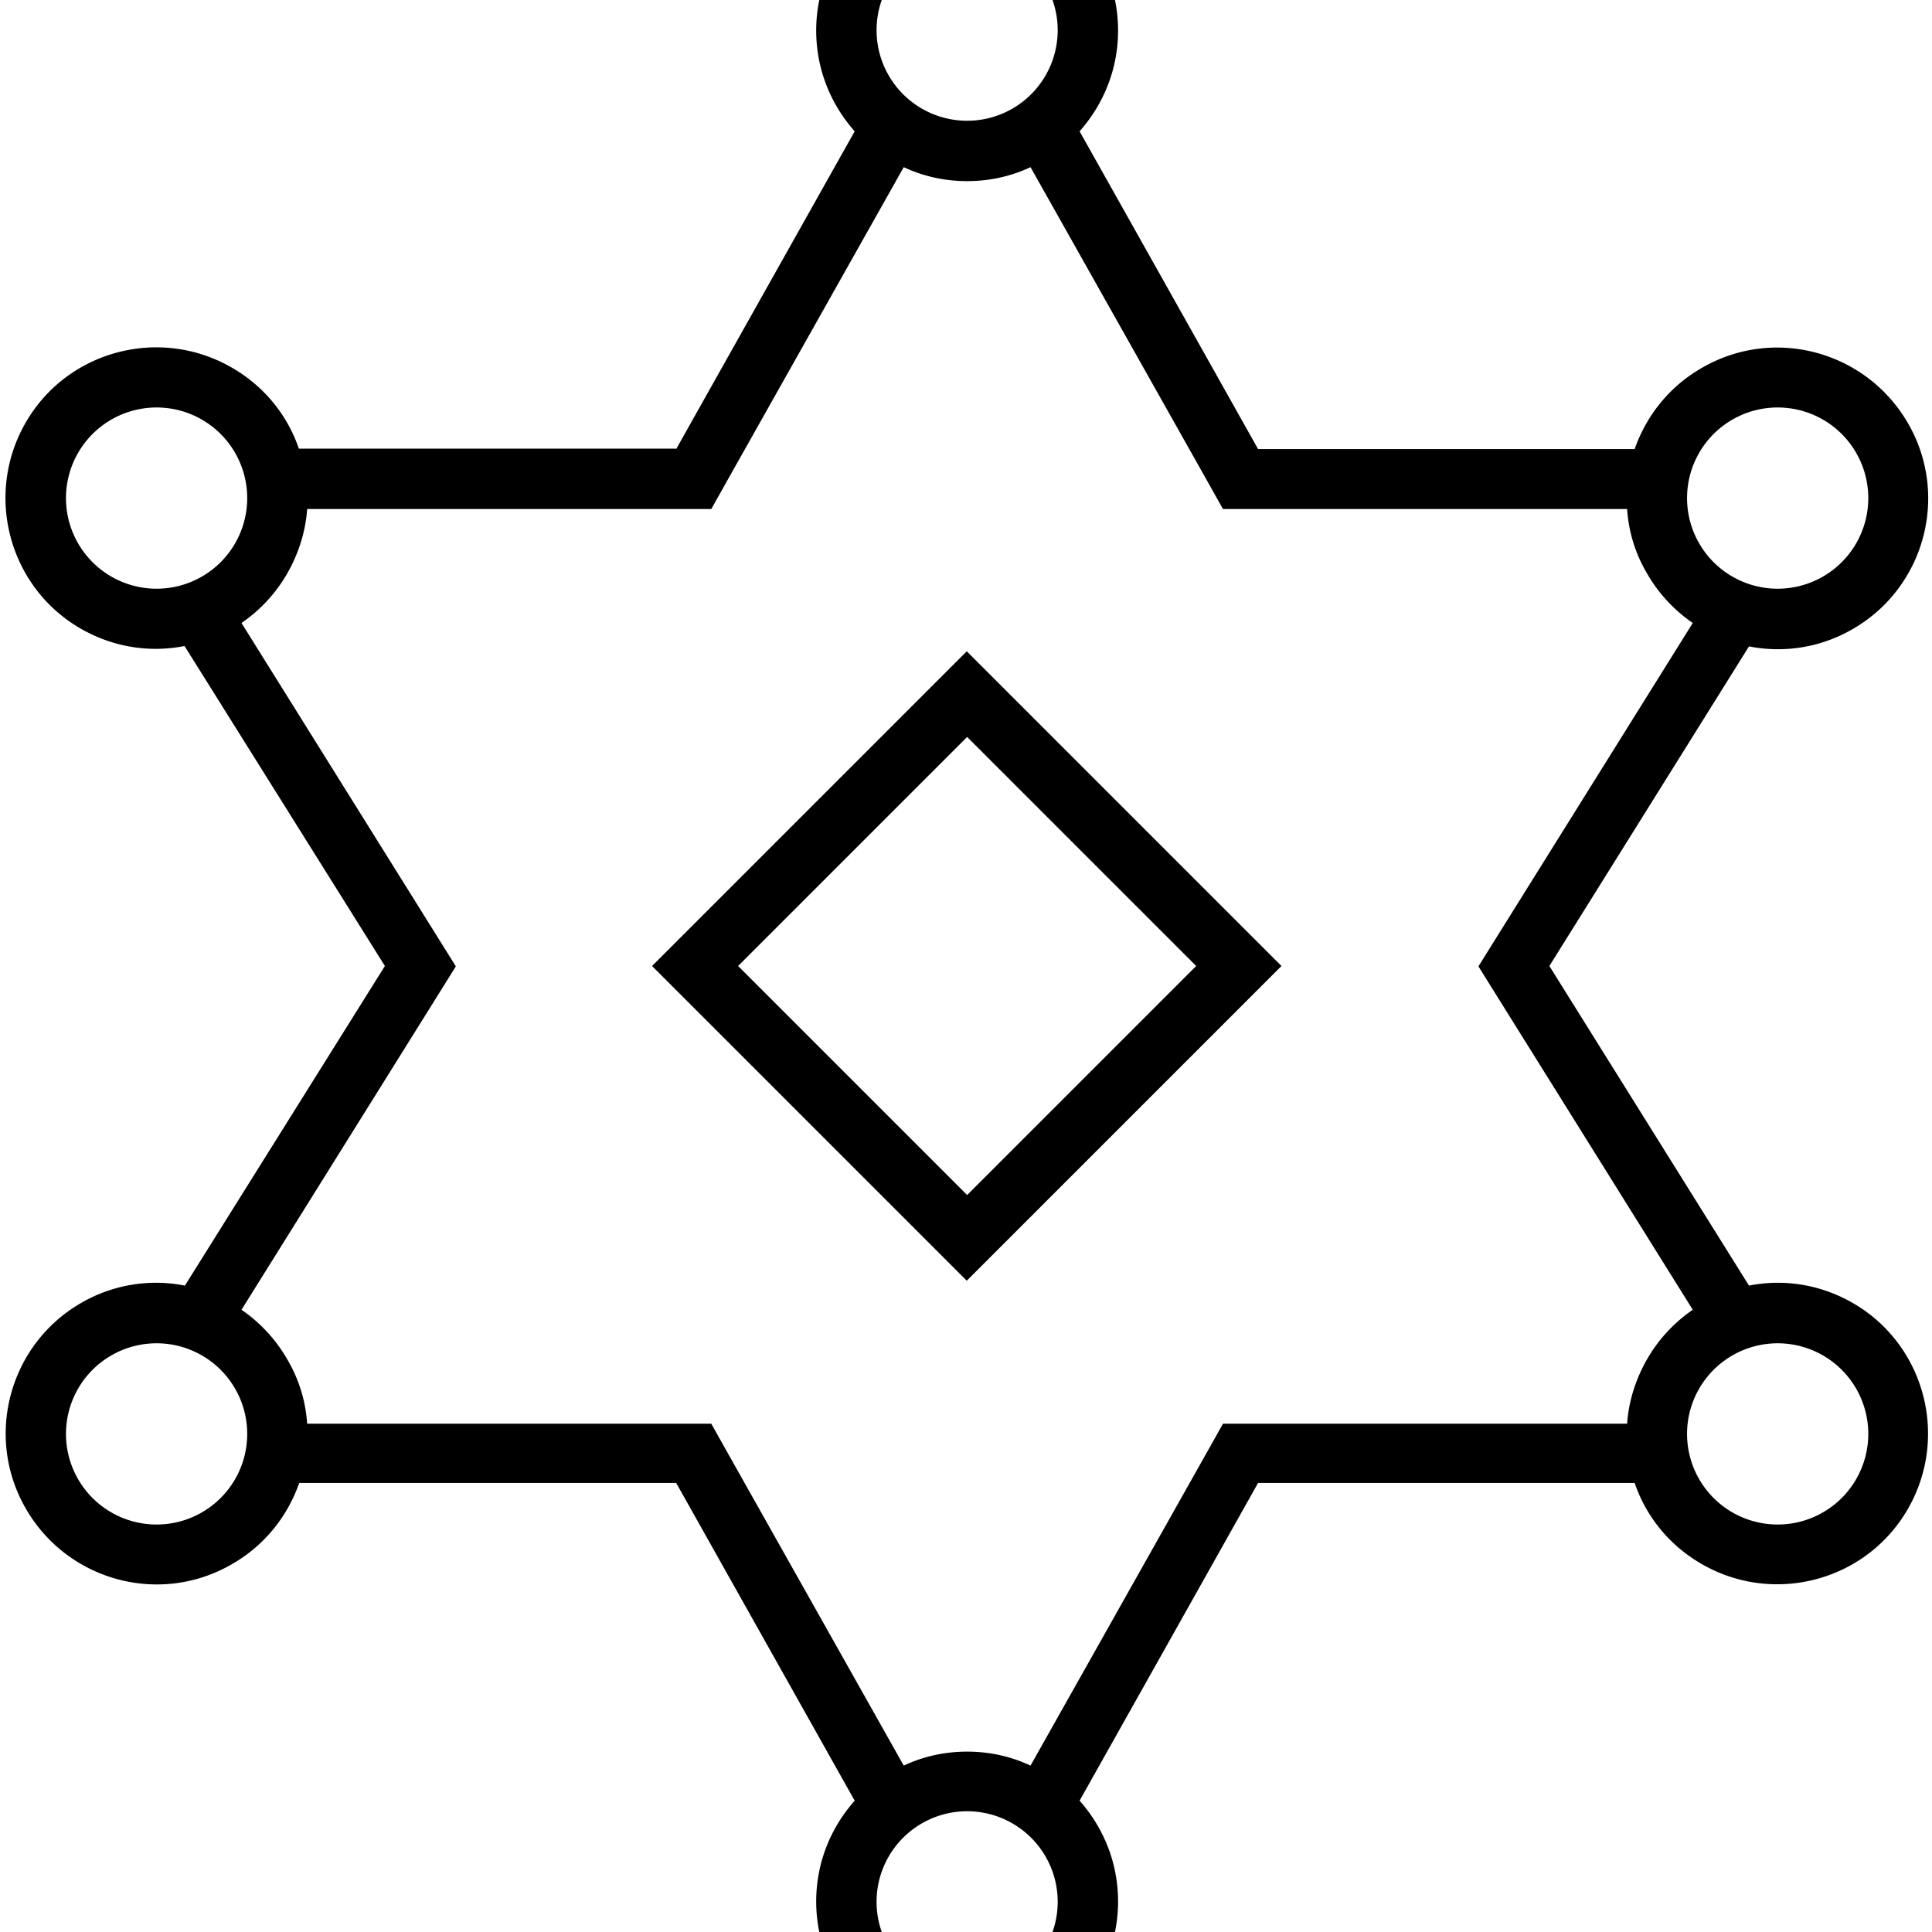 <svg xmlns="http://www.w3.org/2000/svg" viewBox="0 0 512 512"><!--! Font Awesome Pro 7.1.0 by @fontawesome - https://fontawesome.com License - https://fontawesome.com/license (Commercial License) Copyright 2025 Fonticons, Inc. --><path fill="currentColor" d="M232.3 8a24 24 0 1 1 48 0 24 24 0 1 1 -48 0zm40.8 36.3l46.4 82.4 4.6 8.2 107.1 0c.4 5.9 2.1 11.7 5.3 17.1 3.1 5.4 7.3 9.8 12.1 13.1l-51.5 82.5-5.3 8.5 5.3 8.5 51.5 82.5c-4.8 3.3-9 7.7-12.1 13.1-3.1 5.4-4.9 11.3-5.3 17.1l-107.1 0-4.6 8.2-46.4 82.4c-5.1-2.4-10.8-3.7-16.8-3.7s-11.7 1.3-16.8 3.7l-46.4-82.4-4.6-8.2-107.1 0c-.4-5.9-2.1-11.7-5.3-17.1-3.1-5.4-7.3-9.8-12.1-13.1l51.5-82.5 5.3-8.5-5.3-8.5-51.5-82.5c4.8-3.3 9-7.7 12.1-13.1 3.1-5.4 4.9-11.3 5.3-17.1l107.1 0 4.6-8.2 46.4-82.4c5.1 2.4 10.8 3.7 16.8 3.7s11.7-1.3 16.8-3.7zm-94 74.6l-99.9 0c-3-8.8-9.1-16.5-17.8-21.5-19.1-11-43.6-4.5-54.6 14.6s-4.5 43.6 14.6 54.6c8.7 5 18.4 6.4 27.5 4.6L102 256 49 340.7c-9.1-1.8-18.9-.4-27.5 4.6-19.1 11-25.7 35.5-14.6 54.6s35.5 25.7 54.6 14.6c8.7-5 14.7-12.7 17.8-21.5l99.9 0 47.3 84.2c-6.3 7.1-10.2 16.4-10.2 26.7 0 22.1 17.9 40 40 40s40-17.9 40-40c0-10.3-3.9-19.6-10.2-26.7l47.3-84.2 99.8 0c3 8.8 9.1 16.5 17.8 21.5 19.1 11 43.6 4.5 54.6-14.6s4.5-43.6-14.6-54.6c-8.7-5-18.4-6.4-27.5-4.6l-52.9-84.7 52.9-84.7c9.1 1.8 18.9 .4 27.5-4.6 19.1-11 25.7-35.5 14.6-54.6s-35.5-25.7-54.6-14.6c-8.7 5-14.7 12.7-17.8 21.5l-99.8 0-47.3-84.2c6.3-7.1 10.2-16.4 10.2-26.7 0-22.1-17.9-40-40-40s-40 17.9-40 40c0 10.3 3.9 19.6 10.2 26.7l-47.3 84.2zM256.3 480a24 24 0 1 1 0 48 24 24 0 1 1 0-48zM459.1 111.2a24 24 0 1 1 24 41.6 24 24 0 1 1 -24-41.6zM62.3 368a24 24 0 1 1 -41.6 24 24 24 0 1 1 41.6-24zm420.8-8.8a24 24 0 1 1 -24 41.6 24 24 0 1 1 24-41.6zM62.3 144a24 24 0 1 1 -41.6-24 24 24 0 1 1 41.6 24zM333.9 261.7l5.7-5.7-5.7-5.7-72-72-5.7-5.7-5.7 5.7-72 72-5.7 5.7 5.7 5.7 72 72 5.7 5.7 77.7-77.7zM195.6 256l60.7-60.7 60.7 60.7-60.7 60.7-60.7-60.7z"/></svg>